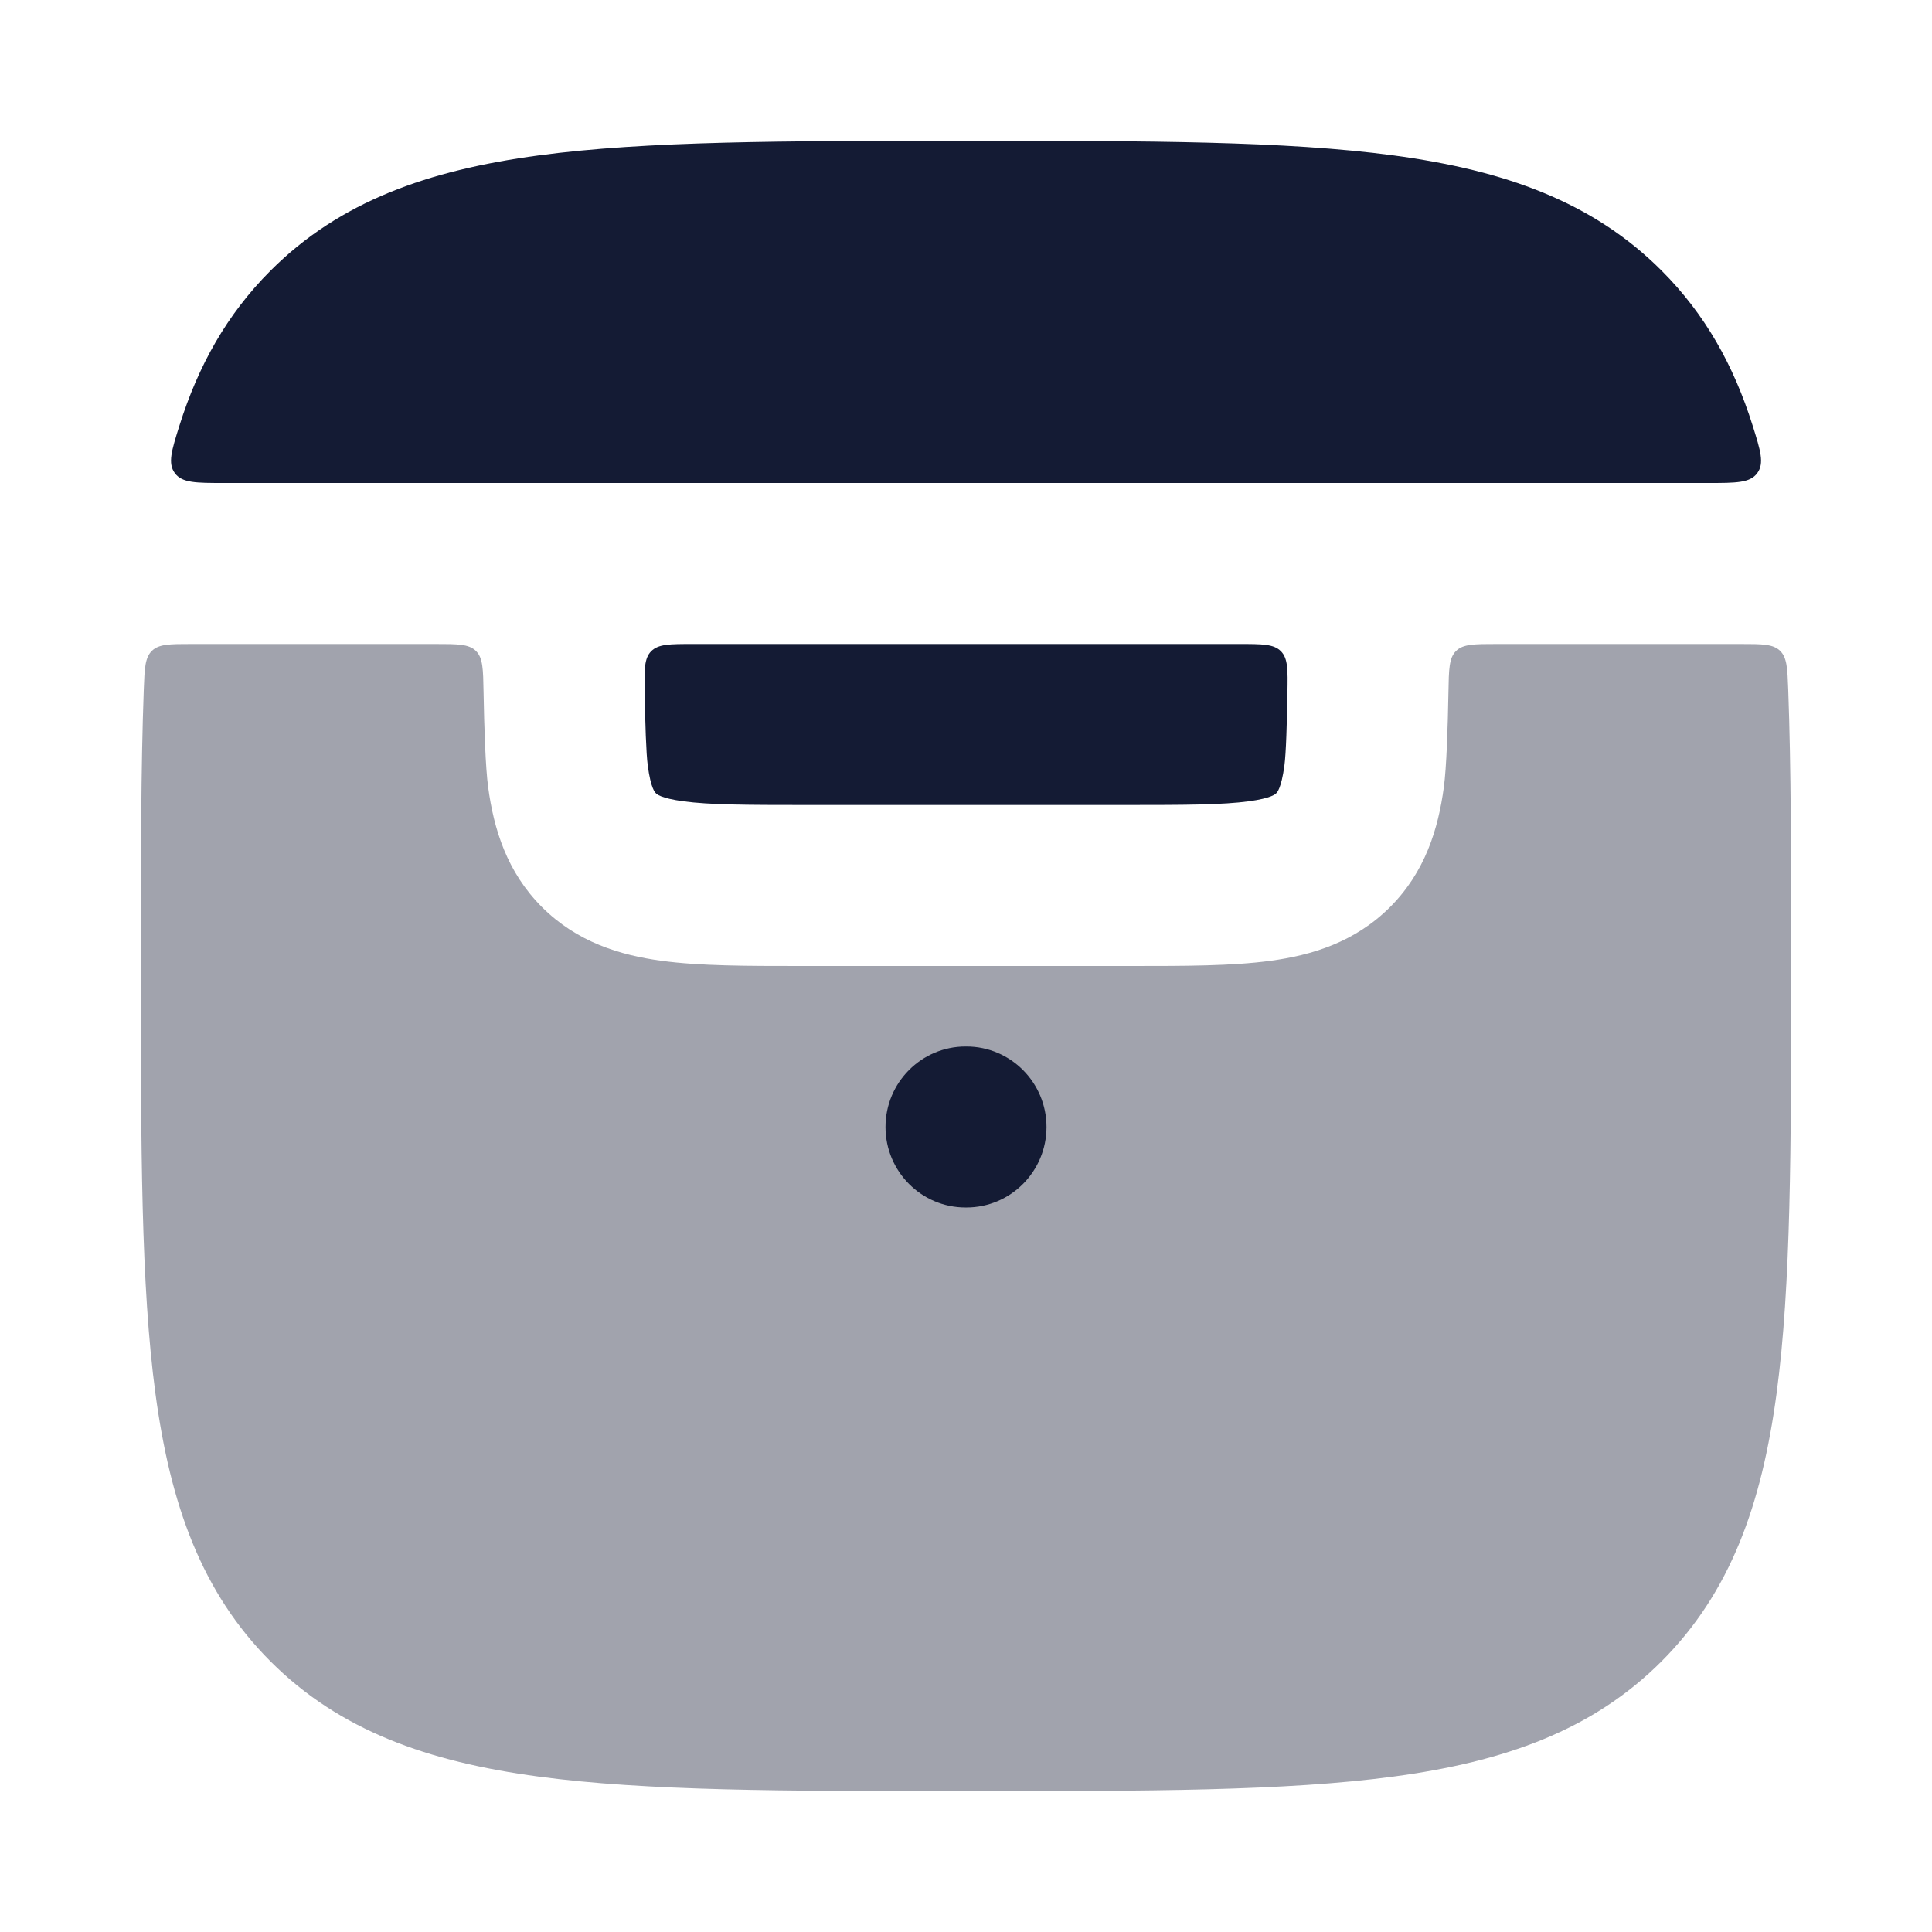 <svg width="24" height="24" viewBox="0 0 24 24" fill="none" xmlns="http://www.w3.org/2000/svg">
<path opacity="0.4" d="M22.214 8.567C22.204 8.301 22.199 8.168 22.112 8.084C22.025 8 21.89 8 21.621 8H18.596C18.316 8 18.175 8 18.088 8.086C18 8.172 17.998 8.314 17.993 8.597C17.985 9.041 17.969 9.535 17.936 9.779C17.866 10.299 17.704 10.831 17.268 11.268C16.831 11.704 16.299 11.866 15.779 11.936C15.303 12 14.716 12 14.062 12H9.938C9.284 12 8.697 12 8.221 11.936C7.701 11.866 7.169 11.704 6.732 11.268C6.296 10.831 6.134 10.299 6.064 9.779C6.031 9.535 6.015 9.041 6.007 8.597C6.002 8.314 6 8.172 5.912 8.086C5.825 8 5.685 8 5.404 8H2.379C2.11 8 1.975 8 1.888 8.084C1.801 8.168 1.796 8.301 1.786 8.567C1.75 9.544 1.75 10.663 1.75 11.943V12.057C1.75 14.248 1.75 15.969 1.931 17.312C2.116 18.689 2.503 19.781 3.361 20.639C4.219 21.497 5.311 21.884 6.688 22.069C8.031 22.25 9.752 22.25 11.943 22.25H12.057C14.248 22.25 15.969 22.25 17.312 22.069C18.689 21.884 19.781 21.497 20.639 20.639C21.497 19.781 21.884 18.689 22.069 17.312C22.25 15.969 22.25 14.248 22.25 12.057V11.943C22.25 10.663 22.25 9.544 22.214 8.567Z" fill="#141B34"/>
<path d="M12.058 1.75H11.944C9.753 1.75 8.032 1.75 6.689 1.931C5.312 2.116 4.22 2.503 3.362 3.361C2.818 3.905 2.463 4.543 2.229 5.287C2.131 5.599 2.082 5.755 2.172 5.878C2.262 6 2.436 6 2.783 6H21.219C21.566 6 21.739 6 21.829 5.878C21.919 5.755 21.87 5.599 21.772 5.287C21.538 4.543 21.184 3.905 20.64 3.361C19.782 2.503 18.689 2.116 17.313 1.931C15.969 1.75 14.249 1.75 12.058 1.75Z" fill="#141B34"/>
<path d="M8.047 9.513C8.026 9.358 8.015 8.977 8.008 8.603C8.004 8.321 8.001 8.179 8.089 8.09C8.178 8 8.32 8 8.605 8H15.396C15.681 8 15.824 8 15.912 8.09C16 8.179 15.998 8.321 15.993 8.603C15.987 8.977 15.976 9.358 15.955 9.513C15.916 9.8 15.861 9.847 15.855 9.853L15.854 9.854C15.848 9.861 15.8 9.915 15.514 9.954C15.187 9.998 14.736 10 14.001 10H10.001C9.265 10 8.815 9.998 8.488 9.954C8.201 9.915 8.153 9.861 8.148 9.854L8.147 9.853C8.14 9.847 8.085 9.8 8.047 9.513Z" fill="#141B34"/>
<path fill-rule="evenodd" clip-rule="evenodd" d="M11 14C11 13.448 11.446 13 11.995 13H12.005C12.554 13 13 13.448 13 14C13 14.552 12.554 15 12.005 15H11.995C11.446 15 11 14.552 11 14Z" fill="#141B34"/>
</svg>
